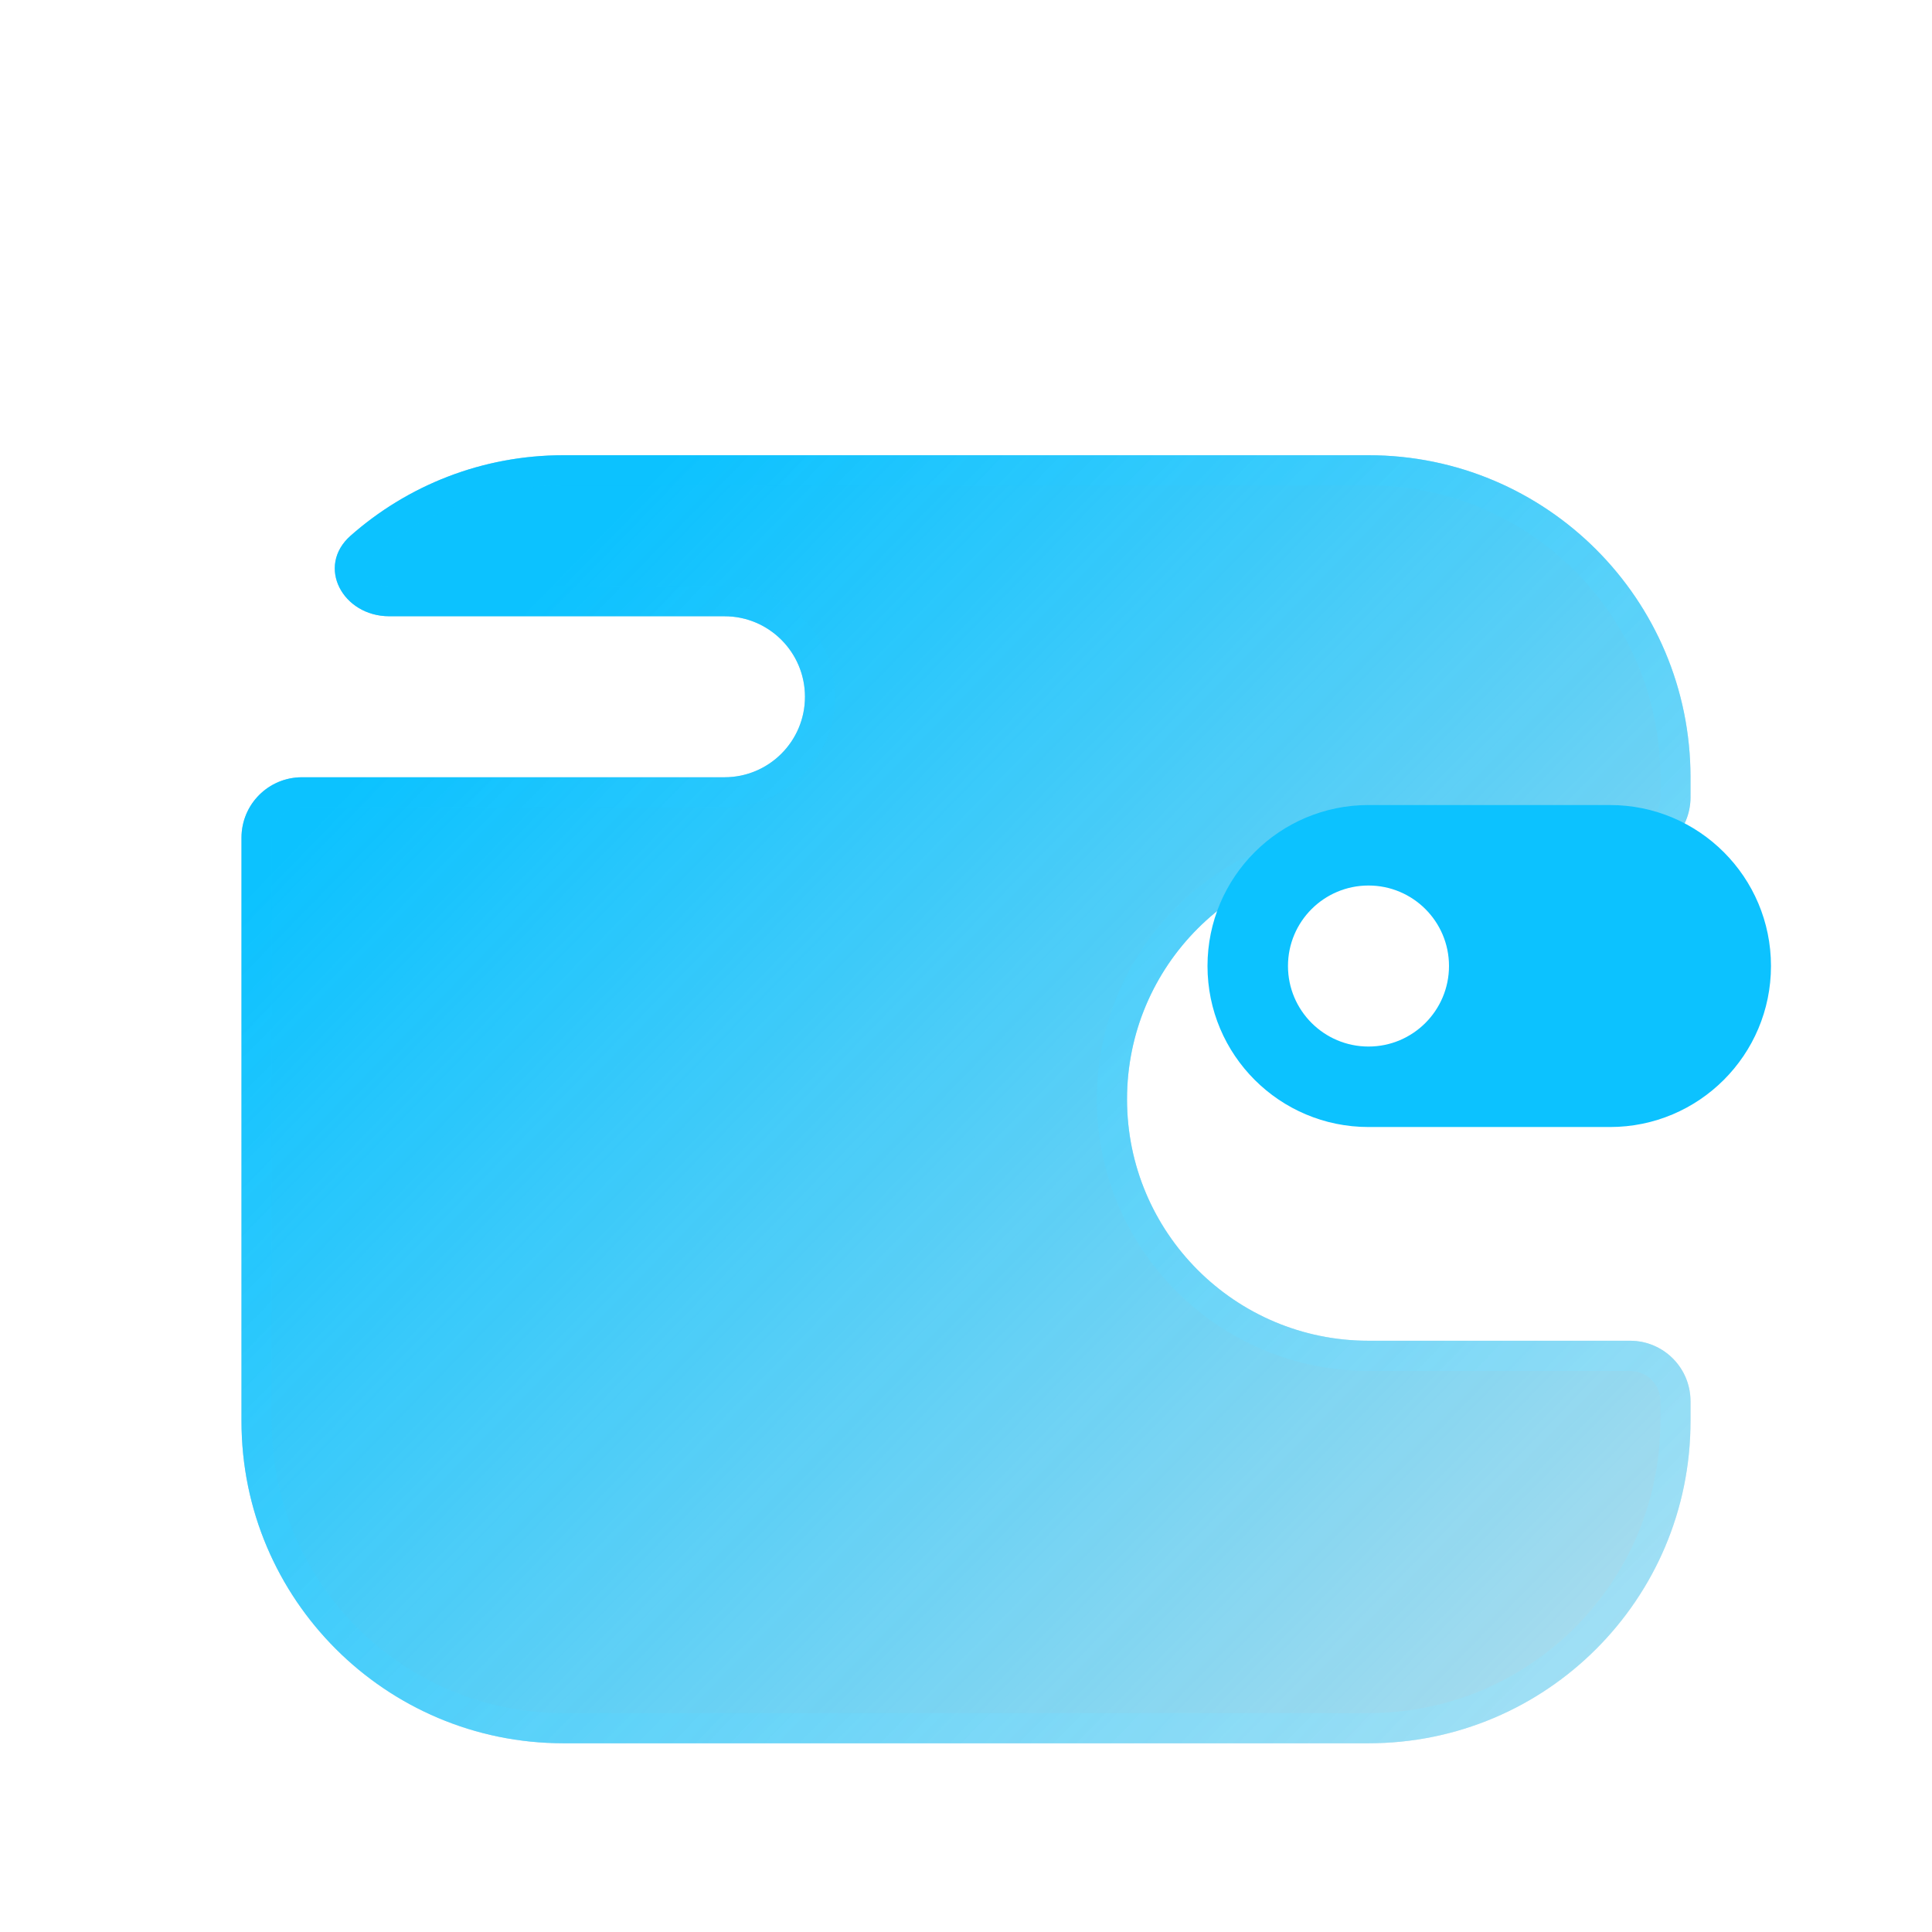 <svg width="32" height="32" viewBox="0 0 32 32" fill="none" xmlns="http://www.w3.org/2000/svg">
<g filter="url(#filter0_bi_6825_12739)">
<path d="M9.333 5.333C7.982 5.333 6.748 5.836 5.808 6.665C5.23 7.174 5.677 8 6.447 8H12C12.736 8 13.333 8.597 13.333 9.334C13.333 10.07 12.736 10.667 12 10.667H5C4.448 10.667 4 11.114 4 11.667V21.334C4 24.279 6.388 26.667 9.333 26.667H22.667C25.612 26.667 28 24.279 28 21.334V21C28 20.448 27.552 20 27 20H22.667C20.457 20 18.667 18.209 18.667 16C18.667 13.791 20.457 12 22.667 12H27C27.552 12 28 11.552 28 11V10.667C28 7.721 25.612 5.333 22.667 5.333H9.333Z" fill="black" fill-opacity="0.1"/>
<path d="M9.333 5.333C7.982 5.333 6.748 5.836 5.808 6.665C5.23 7.174 5.677 8 6.447 8H12C12.736 8 13.333 8.597 13.333 9.334C13.333 10.07 12.736 10.667 12 10.667H5C4.448 10.667 4 11.114 4 11.667V21.334C4 24.279 6.388 26.667 9.333 26.667H22.667C25.612 26.667 28 24.279 28 21.334V21C28 20.448 27.552 20 27 20H22.667C20.457 20 18.667 18.209 18.667 16C18.667 13.791 20.457 12 22.667 12H27C27.552 12 28 11.552 28 11V10.667C28 7.721 25.612 5.333 22.667 5.333H9.333Z" fill="url(#paint0_linear_6825_12739)"/>
<path d="M5.973 6.853C6.869 6.062 8.045 5.583 9.333 5.583H22.667C25.474 5.583 27.75 7.859 27.75 10.667V11C27.75 11.414 27.414 11.75 27 11.75H22.667C20.32 11.75 18.417 13.653 18.417 16C18.417 18.347 20.32 20.25 22.667 20.25H27C27.414 20.25 27.75 20.586 27.75 21V21.334C27.75 24.141 25.474 26.417 22.667 26.417H9.333C6.526 26.417 4.25 24.141 4.25 21.334V11.667C4.25 11.253 4.586 10.917 5 10.917H12C12.874 10.917 13.583 10.208 13.583 9.334C13.583 8.459 12.874 7.75 12 7.75H6.447C6.153 7.75 5.937 7.594 5.845 7.411C5.759 7.239 5.773 7.029 5.973 6.853Z" stroke="url(#paint1_linear_6825_12739)" stroke-opacity="0.4" stroke-width="0.5"/>
</g>
<path fill-rule="evenodd" clip-rule="evenodd" d="M22.667 13.334C21.194 13.334 20 14.527 20 16C20 17.473 21.194 18.667 22.667 18.667H26.667C28.139 18.667 29.333 17.473 29.333 16C29.333 14.527 28.139 13.334 26.667 13.334H22.667ZM22.667 17.334C23.403 17.334 24 16.736 24 16C24 15.264 23.403 14.667 22.667 14.667C21.93 14.667 21.333 15.264 21.333 16C21.333 16.736 21.93 17.334 22.667 17.334Z" fill="#0CC2FF"/>
<defs>
<filter id="filter0_bi_6825_12739" x="-2.621" y="-1.287" width="37.241" height="34.575" filterUnits="userSpaceOnUse" color-interpolation-filters="sRGB">
<feFlood flood-opacity="0" result="BackgroundImageFix"/>
<feGaussianBlur in="BackgroundImageFix" stdDeviation="3.31"/>
<feComposite in2="SourceAlpha" operator="in" result="effect1_backgroundBlur_6825_12739"/>
<feBlend mode="normal" in="SourceGraphic" in2="effect1_backgroundBlur_6825_12739" result="shape"/>
<feColorMatrix in="SourceAlpha" type="matrix" values="0 0 0 0 0 0 0 0 0 0 0 0 0 0 0 0 0 0 127 0" result="hardAlpha"/>
<feOffset dy="2.207"/>
<feGaussianBlur stdDeviation="1.655"/>
<feComposite in2="hardAlpha" operator="arithmetic" k2="-1" k3="1"/>
<feColorMatrix type="matrix" values="0 0 0 0 1 0 0 0 0 1 0 0 0 0 1 0 0 0 0.4 0"/>
<feBlend mode="normal" in2="shape" result="effect2_innerShadow_6825_12739"/>
</filter>
<linearGradient id="paint0_linear_6825_12739" x1="27.533" y1="24.088" x2="9.765" y2="6.769" gradientUnits="userSpaceOnUse">
<stop stop-color="#0CC2FF" stop-opacity="0.29"/>
<stop offset="1" stop-color="#0CC2FF"/>
</linearGradient>
<linearGradient id="paint1_linear_6825_12739" x1="27.533" y1="24.088" x2="9.765" y2="6.769" gradientUnits="userSpaceOnUse">
<stop stop-color="#96E5FF"/>
<stop offset="1" stop-color="#0CC2FF"/>
</linearGradient>
</defs>
</svg>
